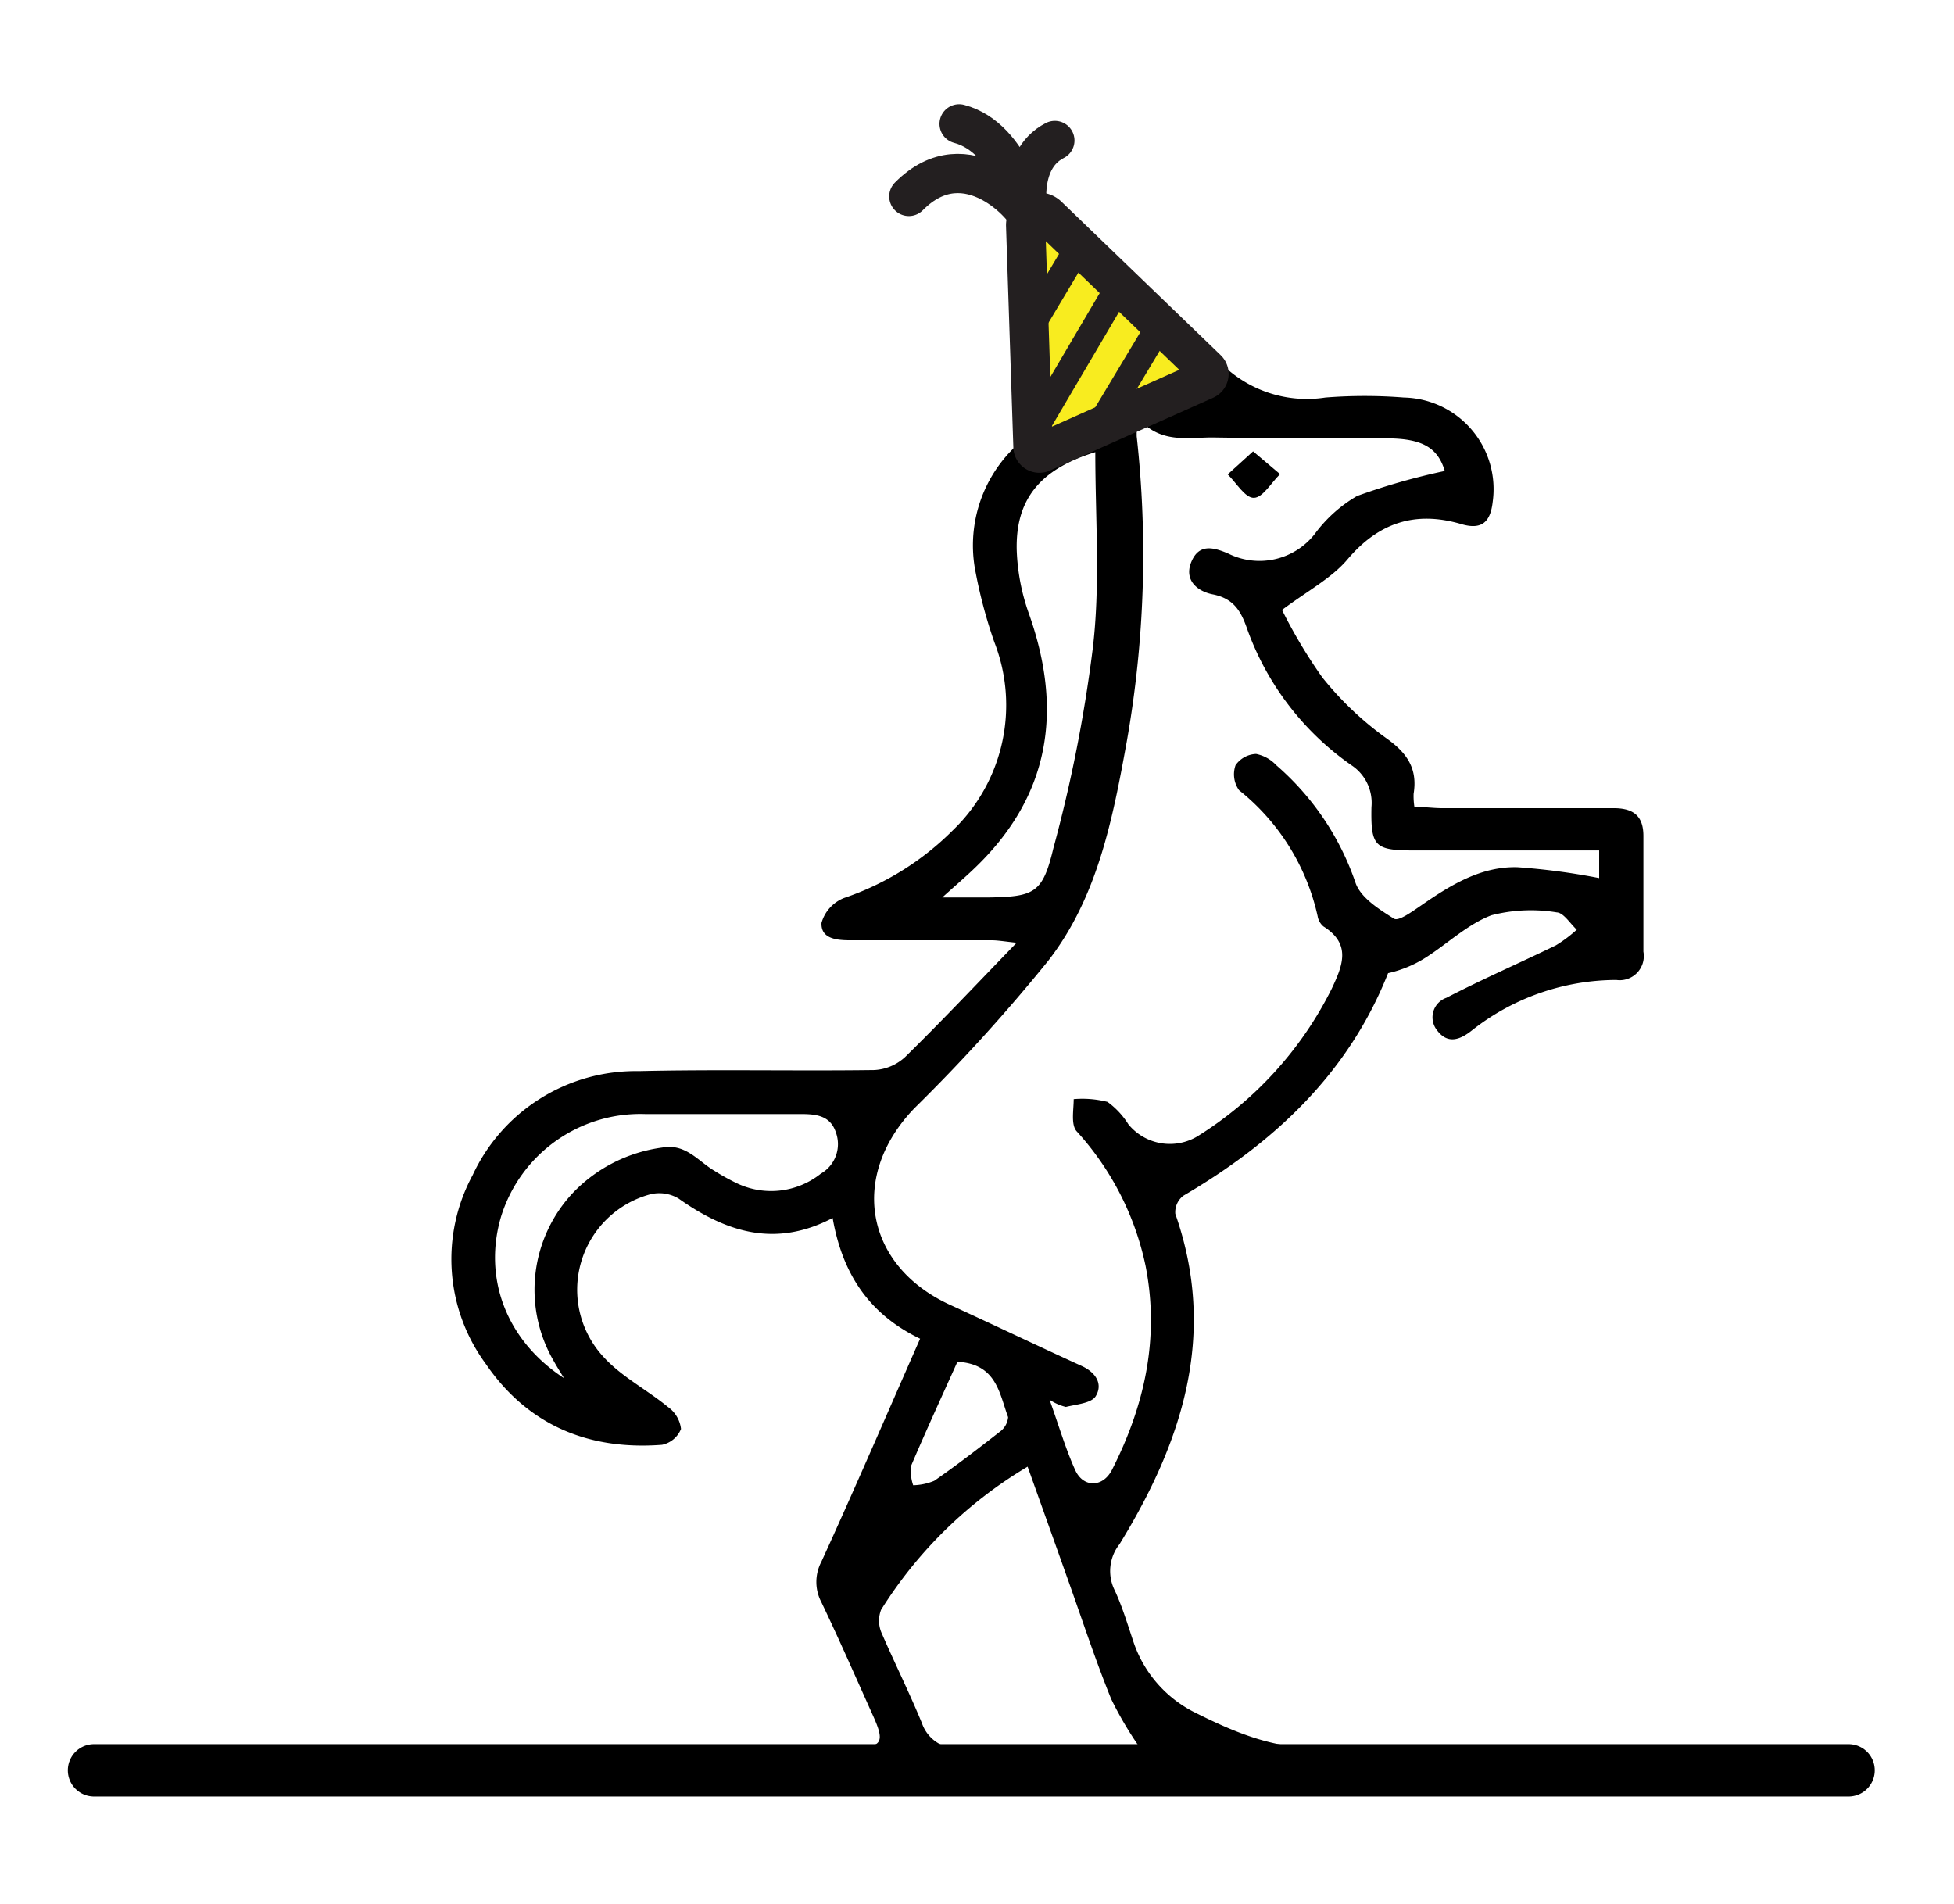 <svg id="Layer_1" data-name="Layer 1" xmlns="http://www.w3.org/2000/svg" viewBox="0 0 149.23 145.38"><defs><style>.cls-1,.cls-3,.cls-4,.cls-5{fill:none;}.cls-2{fill:#f8ec1f;}.cls-2,.cls-3,.cls-4{stroke:#231f20;}.cls-2,.cls-3,.cls-4,.cls-5{stroke-linecap:round;stroke-miterlimit:10;}.cls-2,.cls-3{stroke-width:3px;}.cls-4{stroke-width:2px;}.cls-5{stroke:#000;stroke-width:4px;}</style></defs><title>partyhorse</title><path d="M70.27,102.24c-3.94-1.9-5.94-5-6.68-9.22-4.4,2.3-8.15,1.07-11.77-1.49a2.88,2.88,0,0,0-2.16-.32,7.55,7.55,0,0,0-3.53,12.46c1.37,1.49,3.29,2.47,4.88,3.78a2.39,2.39,0,0,1,1,1.68,2,2,0,0,1-1.45,1.21c-5.6.43-10.25-1.49-13.46-6.18a13.49,13.49,0,0,1-1-14.42,13.74,13.74,0,0,1,12.67-7.94c6-.14,12,0,18-0.08a3.75,3.75,0,0,0,2.36-1c2.78-2.72,5.45-5.56,8.51-8.72-1-.11-1.46-0.19-1.9-0.19-3.61,0-7.22,0-10.83,0-1.06,0-2.23-.14-2.17-1.33a2.89,2.89,0,0,1,1.72-1.9,21.45,21.45,0,0,0,8.32-5.18,13.25,13.25,0,0,0,3.16-14.36,37.06,37.06,0,0,1-1.42-5.28A10.41,10.41,0,0,1,80.1,32.32c1-.52,2-0.92,3.07-1.44A17.18,17.18,0,0,1,82.62,28a2.59,2.59,0,0,1,.6-2,2.39,2.39,0,0,1,2.07.31,44.18,44.18,0,0,1,3.46,2.85c0.32-1.11.29-2.68,1-3.23,1.35-1,2.36.6,3.14,1.43a9.25,9.25,0,0,0,8.33,3,38.12,38.12,0,0,1,6,0A7,7,0,0,1,114,38.33c-0.17,1.49-.79,2.19-2.45,1.68-3.46-1-6.25-.11-8.64,2.71-1.21,1.43-3,2.37-5,3.86a38.78,38.78,0,0,0,3.08,5.16,24.75,24.75,0,0,0,4.9,4.65c1.59,1.13,2.38,2.32,2.07,4.23a5.35,5.35,0,0,0,.06,1c0.72,0,1.37.09,2,.1,4.4,0,8.81,0,13.21,0,1.51,0,2.29.58,2.28,2.15,0,2.94,0,5.87,0,8.81a1.84,1.84,0,0,1-2.07,2.16,17.87,17.87,0,0,0-11,3.83c-0.92.74-1.88,1.11-2.7,0a1.58,1.58,0,0,1,.73-2.47c2.74-1.42,5.57-2.65,8.35-4a10.23,10.23,0,0,0,1.6-1.2c-0.5-.46-1-1.29-1.52-1.32a12.11,12.11,0,0,0-5,.22c-1.82.69-3.34,2.16-5,3.22a9,9,0,0,1-2.89,1.2c-3,7.59-8.63,12.9-15.64,17a1.59,1.59,0,0,0-.61,1.38c3.23,9.21.54,17.41-4.26,25.23a3.3,3.3,0,0,0-.38,3.5c0.59,1.26,1,2.64,1.44,3.95a9.36,9.36,0,0,0,4.53,5.32c3,1.51,6.14,2.9,9.72,2.77,4.15-.15,8.32,0,12.48,0,1,0,2.06,0,2.08,1.44s-1,1.56-2.15,1.55q-31.65,0-63.31,0c-1.15,0-2.17-.15-2.15-1.58s1.07-1.42,2.11-1.42q7.62,0,15.23,0c2.28,0,2.51-.37,1.57-2.44-1.3-2.89-2.57-5.8-3.94-8.66a3.31,3.31,0,0,1,0-3.09C65.29,113.68,67.73,108,70.27,102.24Zm9.89,4.67c0.74,2.07,1.23,3.76,1.95,5.35,0.61,1.37,2.11,1.36,2.81,0,2.5-4.91,3.65-10.07,2.57-15.58a21.93,21.93,0,0,0-5.28-10.3C81.78,85.86,82,84.76,82,83.94a7.84,7.84,0,0,1,2.58.21,6.15,6.15,0,0,1,1.6,1.72,4.1,4.1,0,0,0,5.29.9,28,28,0,0,0,10.23-11.25c0.84-1.78,1.52-3.42-.63-4.77a1.3,1.3,0,0,1-.44-0.78,17,17,0,0,0-6-9.62,2.09,2.09,0,0,1-.27-1.91,2,2,0,0,1,1.57-.86,2.87,2.87,0,0,1,1.54.86,20.7,20.7,0,0,1,6.06,9c0.41,1.14,1.79,2,2.93,2.72,0.36,0.22,1.41-.56,2.06-1,2.23-1.55,4.57-3,7.36-2.93a50.91,50.91,0,0,1,6.25.83V64.95H108.08c-3.08,0-3.4-.26-3.34-3.31a3.44,3.44,0,0,0-1.53-3.2,21.54,21.54,0,0,1-7.92-10.29c-0.48-1.4-1-2.43-2.68-2.76-1.16-.23-2.24-1.09-1.6-2.54,0.57-1.29,1.59-1.09,2.78-.58a5.36,5.36,0,0,0,6.62-1.49,10.62,10.62,0,0,1,3.23-2.9,50.26,50.26,0,0,1,6.7-1.91c-0.52-1.73-1.64-2.47-4.35-2.49-4.46,0-8.92,0-13.39-.07-2,0-4.06.5-5.79-1.6,0,0.79,0,1.15,0,1.5a82.09,82.09,0,0,1-.76,23.34c-1.07,5.9-2.23,11.88-6,16.73a134.14,134.14,0,0,1-10.2,11.24c-5,5.17-3.81,12,2.64,15,3.38,1.55,6.74,3.16,10.12,4.7,1.08,0.49,1.64,1.38,1.07,2.31-0.33.54-1.48,0.62-2.28,0.82A3.89,3.89,0,0,1,80.16,106.9Zm6.9,26.57a27.55,27.55,0,0,1-2.19-3.71c-1.17-2.88-2.14-5.83-3.18-8.76s-2.1-5.9-3.21-9a33.21,33.21,0,0,0-11.19,10.93,2.33,2.33,0,0,0,.06,1.82c1,2.3,2.11,4.53,3.06,6.84a2.85,2.85,0,0,0,3,1.91C78.1,133.46,82.8,133.48,87.07,133.48ZM83.65,34.53c-4.24,1.3-6.11,3.63-6,7.52a16.05,16.05,0,0,0,.92,4.79c2.64,7.43,1.64,14-4.24,19.56-0.68.65-1.4,1.26-2.37,2.14,1.42,0,2.45,0,3.48,0,3.54-.06,4.18-0.3,5-3.73a110.11,110.11,0,0,0,3-15.16C84.05,44.72,83.65,39.7,83.65,34.53Zm-40.59,70.7c-0.24-.41-0.5-0.8-0.73-1.22a10.81,10.81,0,0,1,1.51-13,11.54,11.54,0,0,1,6.73-3.37c1.81-.33,2.75,1.05,4,1.78a17.19,17.19,0,0,0,1.59.89,6.08,6.08,0,0,0,6.53-.68,2.6,2.6,0,0,0,1.15-3.14c-0.42-1.29-1.5-1.41-2.67-1.41-4,0-7.93,0-11.89,0a11.14,11.14,0,0,0-11,7.79C36.88,97.53,38.61,102.33,43.06,105.24ZM73.12,104c-1.18,2.62-2.4,5.27-3.54,7.95a3.36,3.36,0,0,0,.16,1.48,4.4,4.4,0,0,0,1.61-.34c1.7-1.18,3.35-2.45,5-3.74a1.54,1.54,0,0,0,.64-1.12C76.32,106.42,76.11,104.16,73.12,104Z"/><path class="cls-1" d="M80.16,106.9a3.89,3.89,0,0,0,1.31.55c0.8-.19,1.95-0.27,2.28-0.82,0.57-.92,0-1.81-1.07-2.31-3.39-1.54-6.74-3.15-10.12-4.7-6.46-3-7.63-9.85-2.64-15a134.14,134.14,0,0,0,10.2-11.24c3.72-4.85,4.88-10.84,6-16.73a82.09,82.09,0,0,0,.76-23.34c0-.35,0-0.71,0-1.5,1.73,2.11,3.82,1.58,5.79,1.6,4.46,0,8.92,0,13.39.07,2.71,0,3.84.76,4.35,2.49a50.26,50.26,0,0,0-6.7,1.91,10.62,10.62,0,0,0-3.23,2.9,5.36,5.36,0,0,1-6.62,1.49c-1.18-.5-2.2-0.71-2.78.58-0.64,1.45.44,2.31,1.6,2.54,1.65,0.33,2.2,1.36,2.68,2.76a21.54,21.54,0,0,0,7.92,10.29,3.44,3.44,0,0,1,1.53,3.2c-0.06,3,.26,3.31,3.34,3.31h14.05v2.11a50.91,50.91,0,0,0-6.25-.83c-2.79,0-5.12,1.38-7.36,2.93-0.65.45-1.7,1.23-2.06,1-1.14-.68-2.52-1.59-2.93-2.72a20.7,20.7,0,0,0-6.06-9,2.87,2.87,0,0,0-1.54-.86,2,2,0,0,0-1.57.86,2.09,2.09,0,0,0,.27,1.91,17,17,0,0,1,6,9.62,1.3,1.3,0,0,0,.44.78c2.14,1.35,1.46,3,.63,4.77A28,28,0,0,1,91.45,86.77a4.1,4.1,0,0,1-5.29-.9,6.15,6.15,0,0,0-1.6-1.72A7.84,7.84,0,0,0,82,83.94c0.06,0.82-.19,1.91.24,2.41a21.93,21.93,0,0,1,5.28,10.3c1.09,5.51-.07,10.67-2.57,15.58-0.7,1.38-2.2,1.39-2.81,0C81.4,110.66,80.9,109,80.16,106.9ZM95.7,34.47l-1.94,1.77c0.67,0.64,1.35,1.8,2,1.79s1.34-1.16,2-1.81Z"/><path class="cls-1" d="M87.07,133.48c-4.26,0-9,0-13.67,0a2.85,2.85,0,0,1-3-1.91c-1-2.31-2.1-4.54-3.06-6.84a2.33,2.33,0,0,1-.06-1.82A33.21,33.21,0,0,1,78.48,112c1.11,3.12,2.15,6.07,3.21,9s2,5.88,3.18,8.76A27.55,27.55,0,0,0,87.07,133.48Z"/><path class="cls-1" d="M83.65,34.53c0,5.17.4,10.19-.11,15.11a110.11,110.11,0,0,1-3,15.16c-0.86,3.43-1.5,3.68-5,3.73-1,0-2.05,0-3.48,0,1-.88,1.68-1.49,2.37-2.14,5.88-5.55,6.88-12.13,4.24-19.56a16.05,16.05,0,0,1-.92-4.79C77.54,38.16,79.41,35.83,83.65,34.53Z"/><path class="cls-1" d="M43.06,105.24c-4.45-2.9-6.18-7.71-4.7-12.36a11.14,11.14,0,0,1,11-7.79c4,0,7.93,0,11.89,0,1.16,0,2.24.12,2.67,1.41a2.6,2.6,0,0,1-1.15,3.14,6.08,6.08,0,0,1-6.53.68,17.19,17.19,0,0,1-1.59-.89c-1.28-.73-2.22-2.11-4-1.78A11.54,11.54,0,0,0,43.84,91a10.81,10.81,0,0,0-1.51,13C42.56,104.43,42.81,104.83,43.06,105.24Z"/><path class="cls-1" d="M73.12,104c3,0.13,3.2,2.39,3.85,4.23a1.54,1.54,0,0,1-.64,1.12c-1.62,1.29-3.27,2.55-5,3.74a4.4,4.4,0,0,1-1.61.34,3.36,3.36,0,0,1-.16-1.48C70.71,109.3,71.94,106.65,73.12,104Z"/><path d="M95.7,34.47l2.06,1.74c-0.67.65-1.32,1.8-2,1.81s-1.33-1.14-2-1.79Z"/><path class="cls-2" d="M79.61,34.55L92.05,29a0.49,0.49,0,0,0,.14-0.79L80,16.46a1,1,0,0,0-1.67.74l0.56,16.92A0.49,0.49,0,0,0,79.61,34.55Z"/><path class="cls-3" d="M80.56,10.73c-3,1.53-2,5.94-2,5.94s-1.21-6.13-5.31-7.21"/><path class="cls-3" d="M78.55,16.67c0-.6-4.67-6.19-9.14-1.67"/><line class="cls-4" x1="78.32" y1="25.64" x2="82.22" y2="19.1"/><line class="cls-4" x1="78.84" y1="33.1" x2="85.32" y2="22.09"/><line class="cls-4" x1="84.15" y1="32.21" x2="88.5" y2="24.96"/><line class="cls-5" x1="141.18" y1="135.2" x2="7.18" y2="135.2"/></svg>